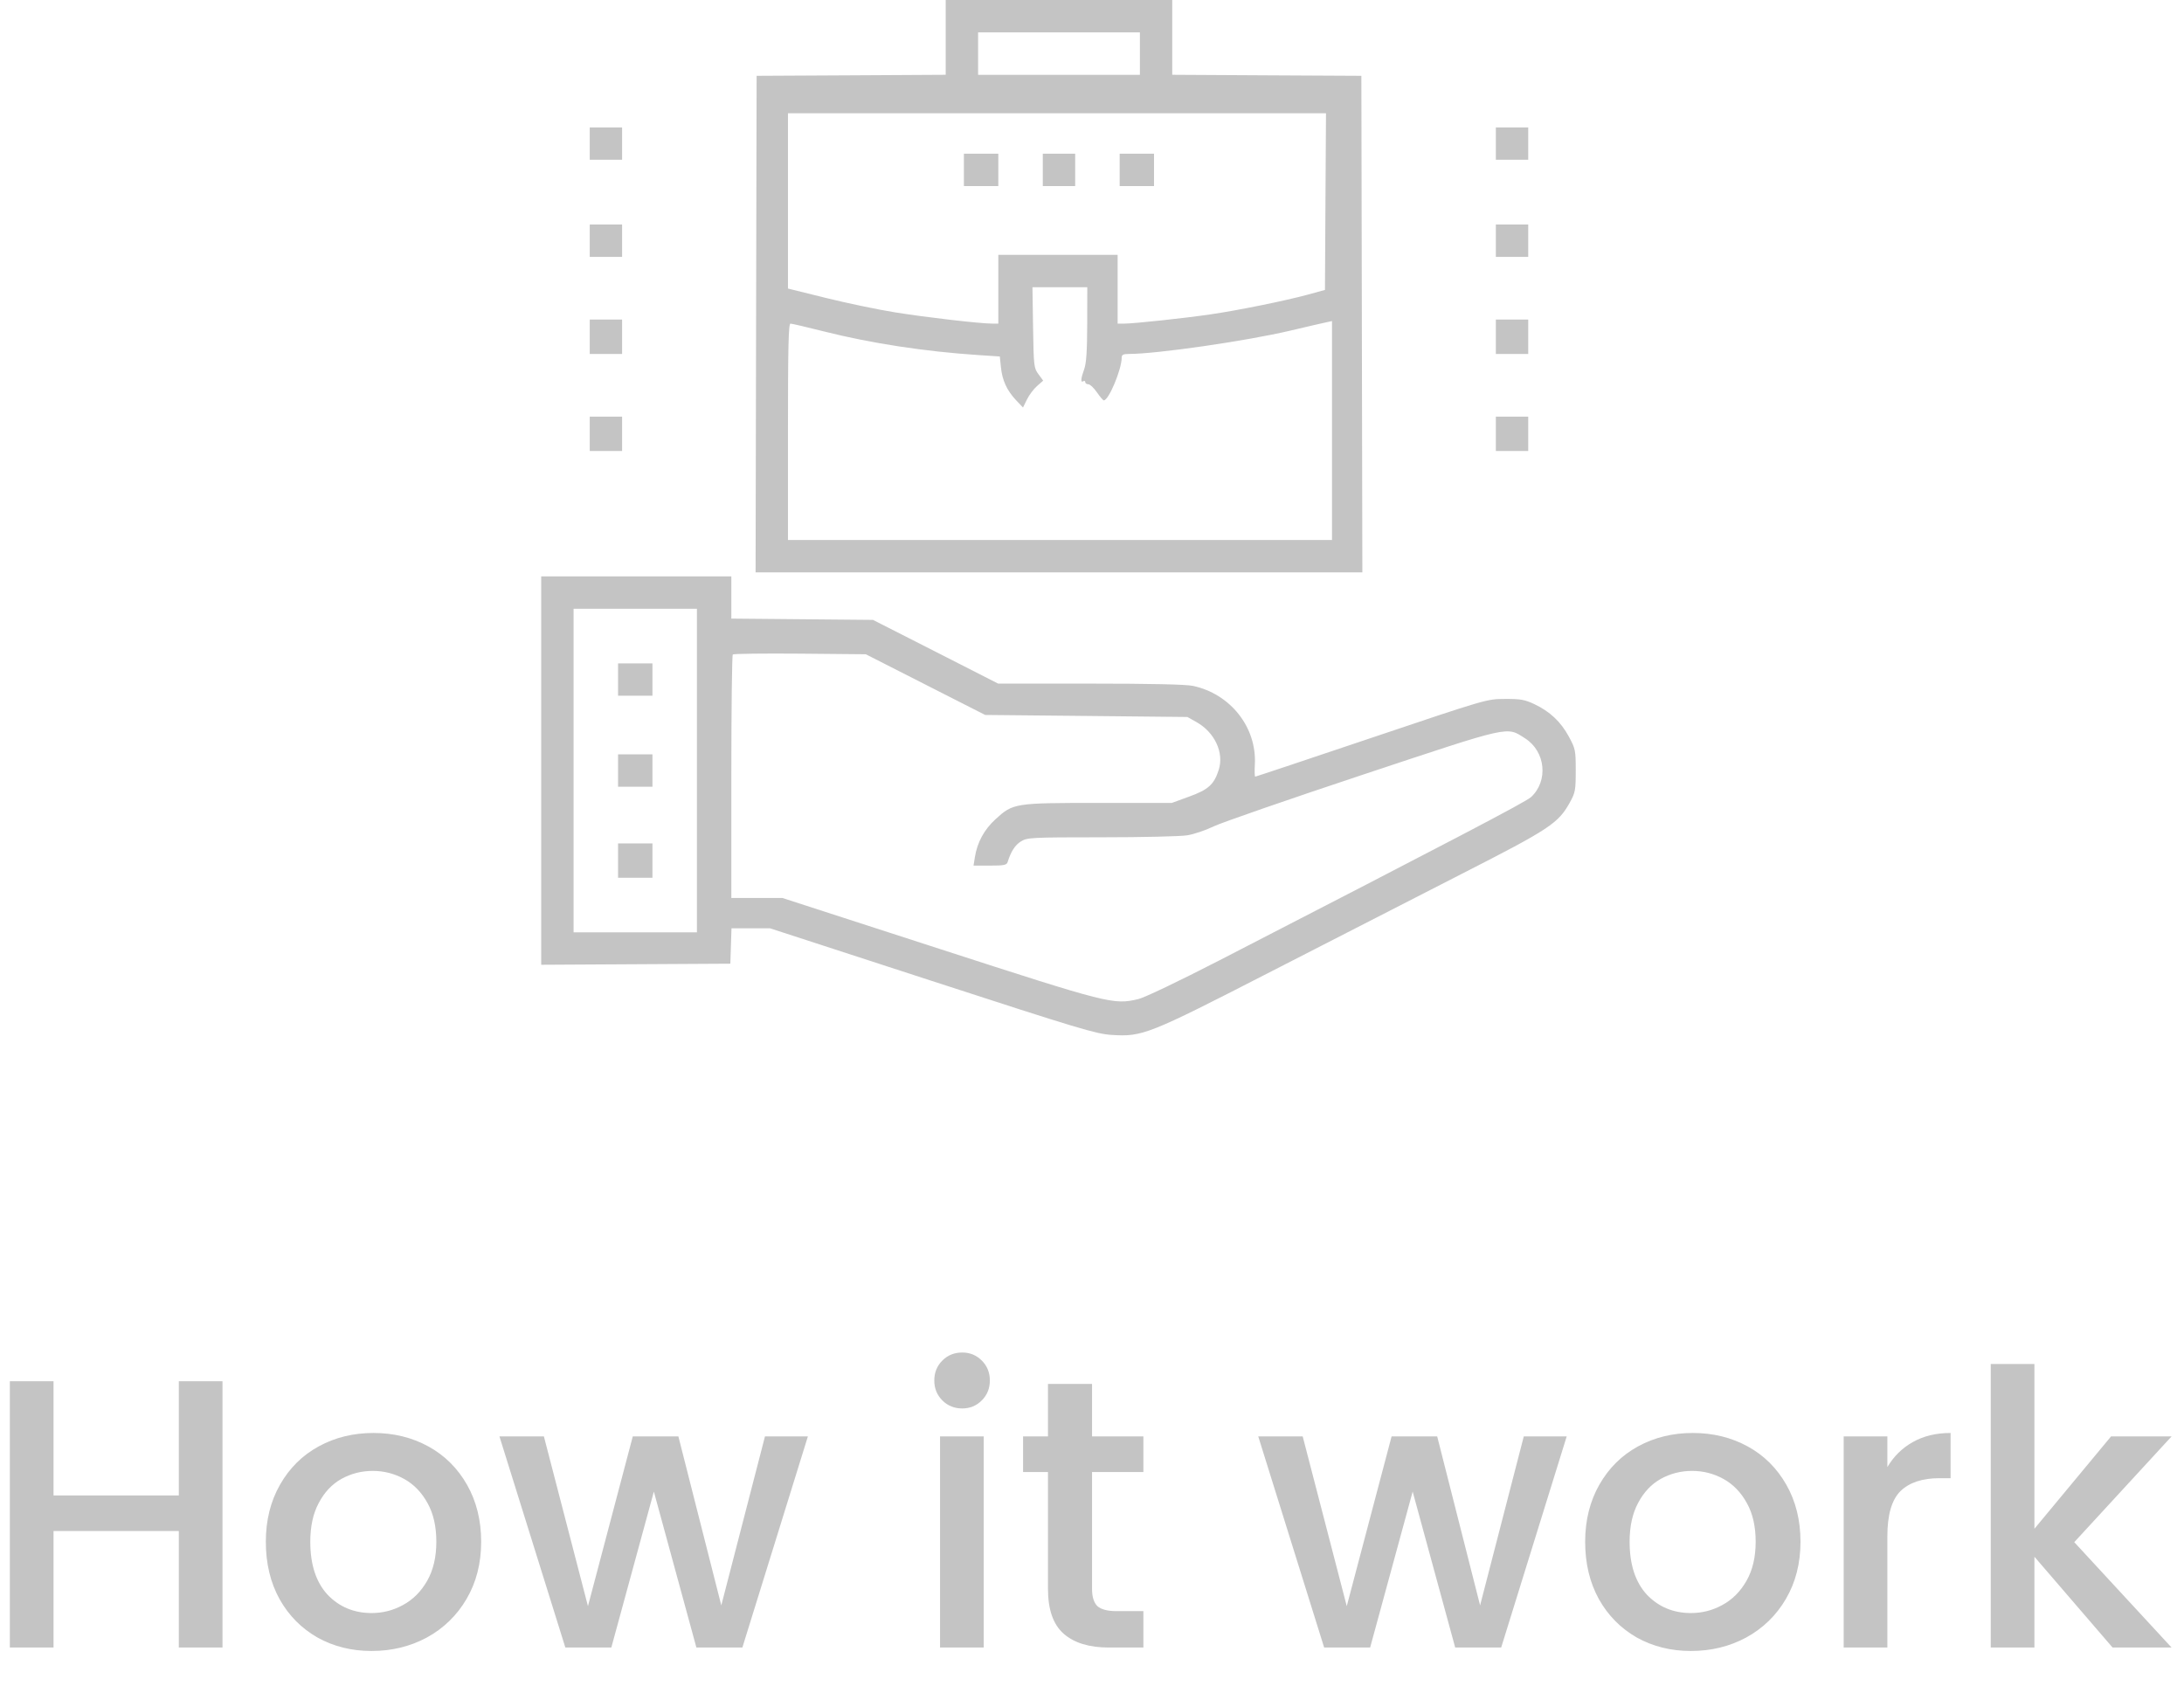 <svg width="57" height="44" viewBox="0 0 57 44" fill="none" xmlns="http://www.w3.org/2000/svg">
<path d="M5.807 36.05V43H4.667V39.96H1.397V43H0.257V36.05H1.397V39.03H4.667V36.05H5.807ZM9.698 43.09C9.178 43.09 8.708 42.973 8.288 42.74C7.868 42.5 7.538 42.167 7.298 41.74C7.058 41.307 6.938 40.807 6.938 40.24C6.938 39.68 7.061 39.183 7.308 38.75C7.554 38.317 7.891 37.983 8.318 37.75C8.744 37.517 9.221 37.4 9.748 37.4C10.274 37.4 10.751 37.517 11.178 37.75C11.604 37.983 11.941 38.317 12.188 38.75C12.434 39.183 12.558 39.68 12.558 40.24C12.558 40.8 12.431 41.297 12.178 41.73C11.924 42.163 11.578 42.5 11.138 42.74C10.704 42.973 10.224 43.09 9.698 43.09ZM9.698 42.1C9.991 42.1 10.264 42.03 10.518 41.89C10.778 41.75 10.988 41.54 11.148 41.26C11.308 40.98 11.388 40.64 11.388 40.24C11.388 39.84 11.311 39.503 11.158 39.23C11.004 38.95 10.801 38.74 10.548 38.6C10.294 38.46 10.021 38.39 9.728 38.39C9.434 38.39 9.161 38.46 8.908 38.6C8.661 38.74 8.464 38.95 8.318 39.23C8.171 39.503 8.098 39.84 8.098 40.24C8.098 40.833 8.248 41.293 8.548 41.62C8.854 41.94 9.238 42.1 9.698 42.1ZM21.085 37.49L19.375 43H18.175L17.065 38.93L15.955 43H14.755L13.035 37.49H14.195L15.345 41.92L16.515 37.49H17.705L18.825 41.9L19.965 37.49H21.085ZM25.114 36.76C24.907 36.76 24.734 36.69 24.594 36.55C24.454 36.41 24.384 36.237 24.384 36.03C24.384 35.823 24.454 35.65 24.594 35.51C24.734 35.37 24.907 35.3 25.114 35.3C25.314 35.3 25.484 35.37 25.624 35.51C25.764 35.65 25.834 35.823 25.834 36.03C25.834 36.237 25.764 36.41 25.624 36.55C25.484 36.69 25.314 36.76 25.114 36.76ZM25.674 37.49V43H24.534V37.49H25.674ZM28.501 38.42V41.47C28.501 41.677 28.548 41.827 28.641 41.92C28.741 42.007 28.908 42.05 29.141 42.05H29.841V43H28.941C28.428 43 28.034 42.88 27.761 42.64C27.488 42.4 27.351 42.01 27.351 41.47V38.42H26.701V37.49H27.351V36.12H28.501V37.49H29.841V38.42H28.501ZM40.889 37.49L39.179 43H37.979L36.869 38.93L35.759 43H34.559L32.839 37.49H33.999L35.149 41.92L36.319 37.49H37.509L38.629 41.9L39.769 37.49H40.889ZM44.131 43.09C43.611 43.09 43.141 42.973 42.721 42.74C42.301 42.5 41.971 42.167 41.731 41.74C41.491 41.307 41.371 40.807 41.371 40.24C41.371 39.68 41.495 39.183 41.741 38.75C41.988 38.317 42.325 37.983 42.751 37.75C43.178 37.517 43.654 37.4 44.181 37.4C44.708 37.4 45.184 37.517 45.611 37.75C46.038 37.983 46.374 38.317 46.621 38.75C46.868 39.183 46.991 39.68 46.991 40.24C46.991 40.8 46.864 41.297 46.611 41.73C46.358 42.163 46.011 42.5 45.571 42.74C45.138 42.973 44.658 43.09 44.131 43.09ZM44.131 42.1C44.425 42.1 44.698 42.03 44.951 41.89C45.211 41.75 45.421 41.54 45.581 41.26C45.741 40.98 45.821 40.64 45.821 40.24C45.821 39.84 45.745 39.503 45.591 39.23C45.438 38.95 45.234 38.74 44.981 38.6C44.728 38.46 44.455 38.39 44.161 38.39C43.868 38.39 43.594 38.46 43.341 38.6C43.094 38.74 42.898 38.95 42.751 39.23C42.605 39.503 42.531 39.84 42.531 40.24C42.531 40.833 42.681 41.293 42.981 41.62C43.288 41.94 43.671 42.1 44.131 42.1ZM49.258 38.29C49.425 38.01 49.645 37.793 49.918 37.64C50.198 37.48 50.528 37.4 50.908 37.4V38.58H50.618C50.172 38.58 49.831 38.693 49.598 38.92C49.371 39.147 49.258 39.54 49.258 40.1V43H48.118V37.49H49.258V38.29ZM54.136 40.25L56.676 43H55.136L53.096 40.63V43H51.956V35.6H53.096V39.9L55.096 37.49H56.676L54.136 40.25Z" fill="#C4C4C4"/>
<path fill-rule="evenodd" clip-rule="evenodd" d="M24.682 0.976V1.952L22.214 1.966L19.747 1.979L19.733 8.459L19.72 14.938H27.638H35.556L35.543 8.459L35.53 1.979L33.062 1.966L30.594 1.952V0.976V0H27.638H24.682V0.976ZM29.75 1.399V1.953H27.638H25.527V1.399V0.845H27.638H29.75V1.399ZM34.593 5.262L34.58 7.567L34.131 7.69C33.55 7.849 32.303 8.102 31.592 8.205C30.91 8.305 29.593 8.446 29.348 8.446H29.169V7.548V6.651H27.612H26.055V7.548V8.446H25.895C25.579 8.446 24.165 8.282 23.363 8.153C22.913 8.081 22.099 7.911 21.555 7.776L20.565 7.531V5.243V2.956H27.586H34.607L34.593 5.262ZM15.392 3.748V4.17H15.814H16.236V3.748V3.326H15.814H15.392V3.748ZM39.04 3.748V4.17H39.462H39.885V3.748V3.326H39.462H39.04V3.748ZM25.157 4.434V4.856H25.606H26.055V4.434V4.012H25.606H25.157V4.434ZM27.216 4.434V4.856H27.638H28.061V4.434V4.012H27.638H27.216V4.434ZM29.222 4.434V4.856H29.671H30.119V4.434V4.012H29.671H29.222V4.434ZM15.392 6.282V6.704H15.814H16.236V6.282V5.859H15.814H15.392V6.282ZM39.04 6.282V6.704H39.462H39.885V6.282V5.859H39.462H39.04V6.282ZM28.375 8.459C28.373 9.16 28.352 9.48 28.297 9.633C28.207 9.882 28.198 9.996 28.272 9.95C28.301 9.932 28.324 9.943 28.324 9.973C28.324 10.004 28.36 10.029 28.404 10.029C28.448 10.029 28.549 10.123 28.628 10.239C28.708 10.354 28.788 10.448 28.806 10.45C28.933 10.457 29.275 9.644 29.275 9.332C29.275 9.259 29.317 9.238 29.461 9.238C30.19 9.238 32.53 8.9 33.682 8.628C34.118 8.525 34.539 8.427 34.619 8.411L34.764 8.38V11.237V14.094H27.665H20.565V11.27C20.565 9.046 20.579 8.446 20.631 8.446C20.667 8.447 21.065 8.539 21.515 8.653C22.744 8.962 24.141 9.175 25.533 9.267L26.094 9.304L26.123 9.584C26.158 9.928 26.279 10.191 26.517 10.444L26.699 10.636L26.803 10.425C26.86 10.309 26.979 10.151 27.067 10.074L27.226 9.934L27.102 9.766C26.983 9.605 26.978 9.555 26.962 8.547L26.946 7.496H27.662H28.377L28.375 8.459ZM15.392 8.789V9.238H15.814H16.236V8.789V8.34H15.814H15.392V8.789ZM39.04 8.789V9.238H39.462H39.885V8.789V8.34H39.462H39.04V8.789ZM15.392 11.323V11.771H15.814H16.236V11.323V10.874H15.814H15.392V11.323ZM39.04 11.323V11.771H39.462H39.885V11.323V10.874H39.462H39.04V11.323ZM14.125 20.112V25.18L16.593 25.166L19.061 25.152L19.076 24.691L19.091 24.229H19.595H20.099L24.33 25.605C28.153 26.849 28.605 26.985 29.012 27.011C29.82 27.062 29.96 27.007 33.187 25.35C34.766 24.539 37.005 23.392 38.163 22.801C40.443 21.638 40.669 21.488 40.969 20.948C41.114 20.686 41.125 20.627 41.125 20.111C41.125 19.58 41.117 19.543 40.944 19.223C40.734 18.836 40.452 18.571 40.043 18.377C39.795 18.26 39.682 18.24 39.278 18.242C38.803 18.244 38.801 18.245 35.795 19.257C34.142 19.814 32.776 20.27 32.76 20.27C32.745 20.27 32.74 20.129 32.75 19.956C32.805 18.986 32.114 18.109 31.133 17.901C30.949 17.862 30.027 17.842 28.452 17.842H26.051L24.418 17.01L22.784 16.179L20.935 16.162L19.087 16.145V15.595V15.044H16.606H14.125V20.112ZM18.189 20.111V24.334H16.579H14.97V20.111V15.889H16.579H18.189V20.111ZM24.154 17.868L25.712 18.66L28.351 18.686L30.99 18.713L31.225 18.845C31.703 19.113 31.951 19.645 31.807 20.094C31.686 20.474 31.537 20.609 31.041 20.789L30.584 20.956H28.672C26.475 20.956 26.442 20.961 25.98 21.383C25.685 21.653 25.505 21.985 25.443 22.373L25.408 22.592H25.838C26.203 22.592 26.273 22.578 26.298 22.5C26.383 22.224 26.494 22.053 26.648 21.959C26.811 21.859 26.917 21.854 28.747 21.853C29.806 21.853 30.815 21.83 30.988 21.801C31.16 21.773 31.469 21.669 31.674 21.569C31.878 21.47 33.631 20.863 35.569 20.219C39.484 18.919 39.309 18.958 39.802 19.27C40.338 19.61 40.416 20.383 39.957 20.805C39.822 20.93 37.98 21.894 31.835 25.06C30.756 25.615 29.87 26.038 29.705 26.077C29.058 26.227 28.949 26.199 24.517 24.764L20.42 23.437H19.753H19.087V20.279C19.087 18.541 19.104 17.103 19.125 17.082C19.145 17.062 19.935 17.052 20.88 17.06L22.597 17.076L24.154 17.868ZM16.131 17.736V18.158H16.579H17.028V17.736V17.314H16.579H16.131V17.736ZM16.131 20.111V20.534H16.579H17.028V20.111V19.689H16.579H16.131V20.111ZM16.131 22.46V22.909H16.579H17.028V22.46V22.012H16.579H16.131V22.46Z" fill="#C4C4C4"/>
</svg>
